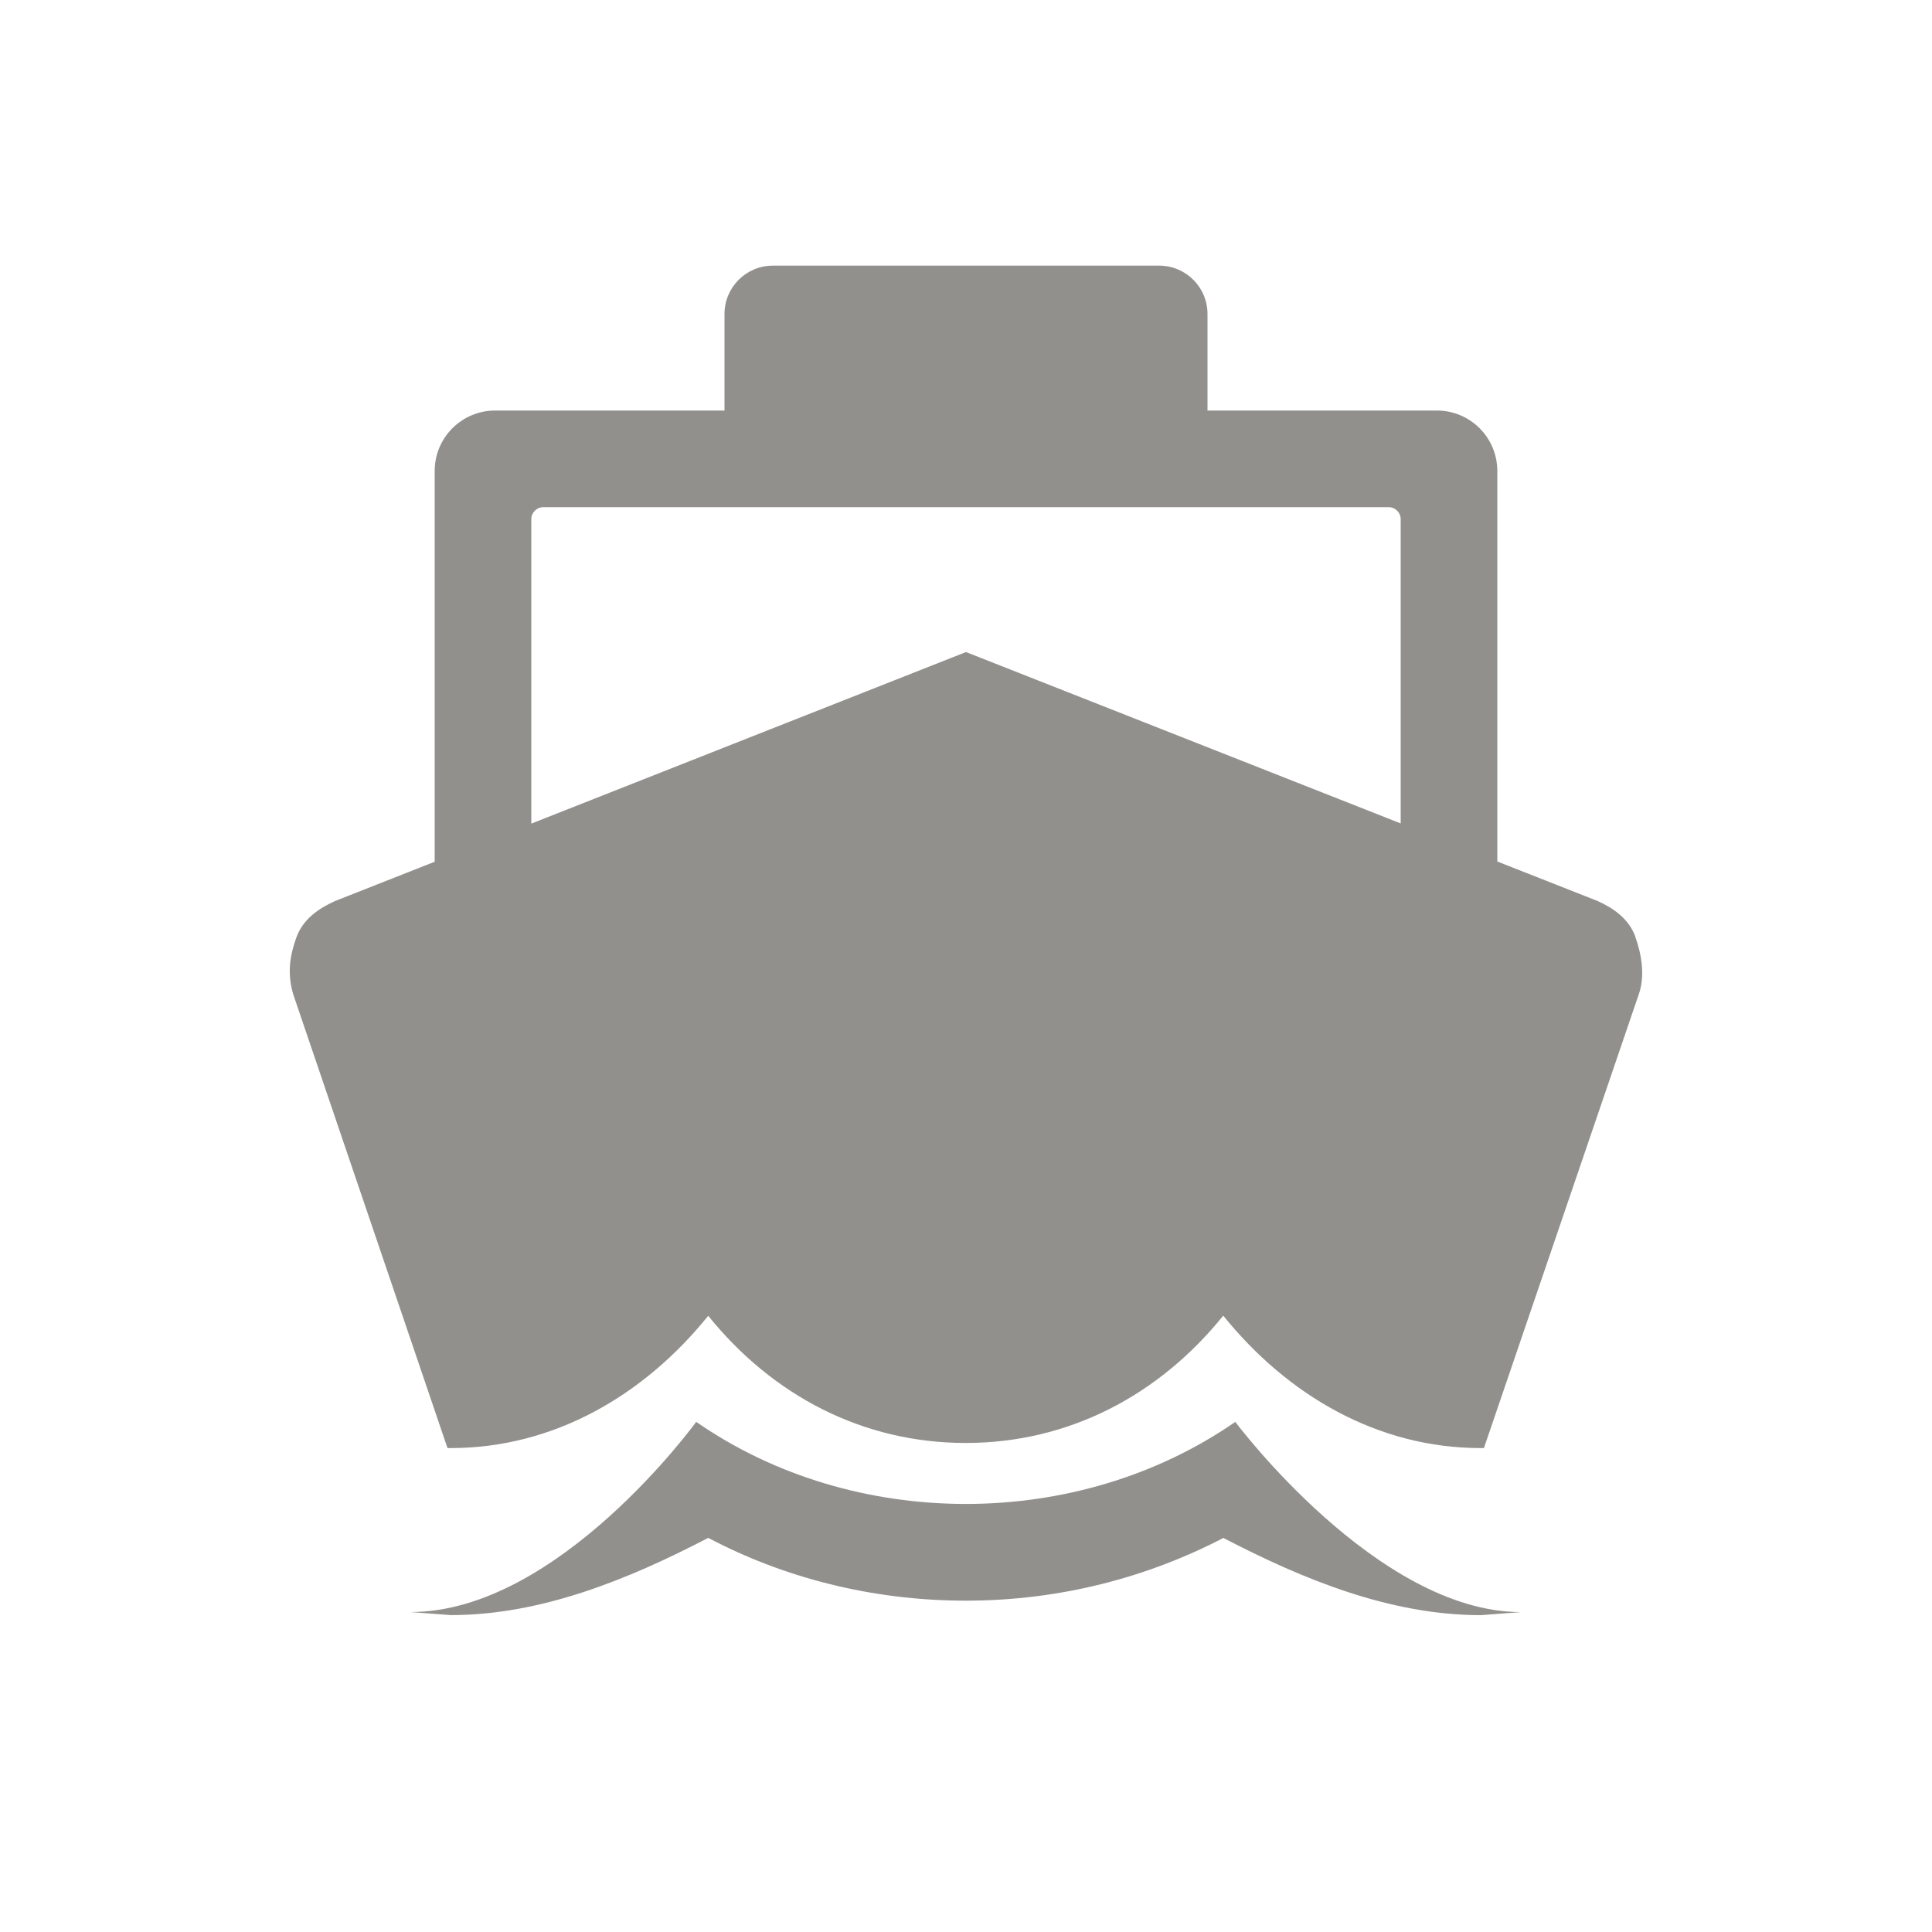 <!-- Generated by IcoMoon.io -->
<svg version="1.1" xmlns="http://www.w3.org/2000/svg" width="40" height="40" viewBox="0 0 40 40">
<title>io-boat-sharp</title>
<path fill="#91908d" d="M33.861 19.401c-0.133-0.375-0.452-0.597-0.785-0.747l-2.076-0.818v-8.086c0-0.69-0.56-1.25-1.25-1.25v0h-4.75v-2c0-0.552-0.448-1-1-1v0h-8c-0.552 0-1 0.448-1 1v0 2h-4.75c-0.69 0-1.25 0.56-1.25 1.25v0 8.091l-2.068 0.816c-0.333 0.15-0.661 0.375-0.795 0.75s-0.198 0.738-0.063 1.188l3.191 9.386h0.066c2.133 0 4-1.088 5.332-2.739 1.332 1.651 3.199 2.633 5.331 2.633s4-0.985 5.332-2.636c1.332 1.651 3.199 2.742 5.331 2.742h0.066l3.203-9.386c0.135-0.375 0.067-0.819-0.067-1.194zM20 13.5l-9 3.552v-6.302c0-0.138 0.112-0.25 0.25-0.25v0h17.5c0.138 0 0.25 0.112 0.25 0.25v0 6.298z"></path>
<path fill="#91908d" d="M25.576 29.438c-3.266 2.266-7.897 2.266-11.162 0 0 0-2.853 3.938-5.915 3.938l0.833 0.063c1.866 0 3.666-0.733 5.332-1.599 1.548 0.819 3.383 1.3 5.331 1.3s3.783-0.481 5.394-1.33l-0.063 0.030c1.666 0.867 3.466 1.6 5.332 1.6l0.833-0.063c-2.978-0.001-5.915-3.938-5.915-3.938z"></path>
</svg>
